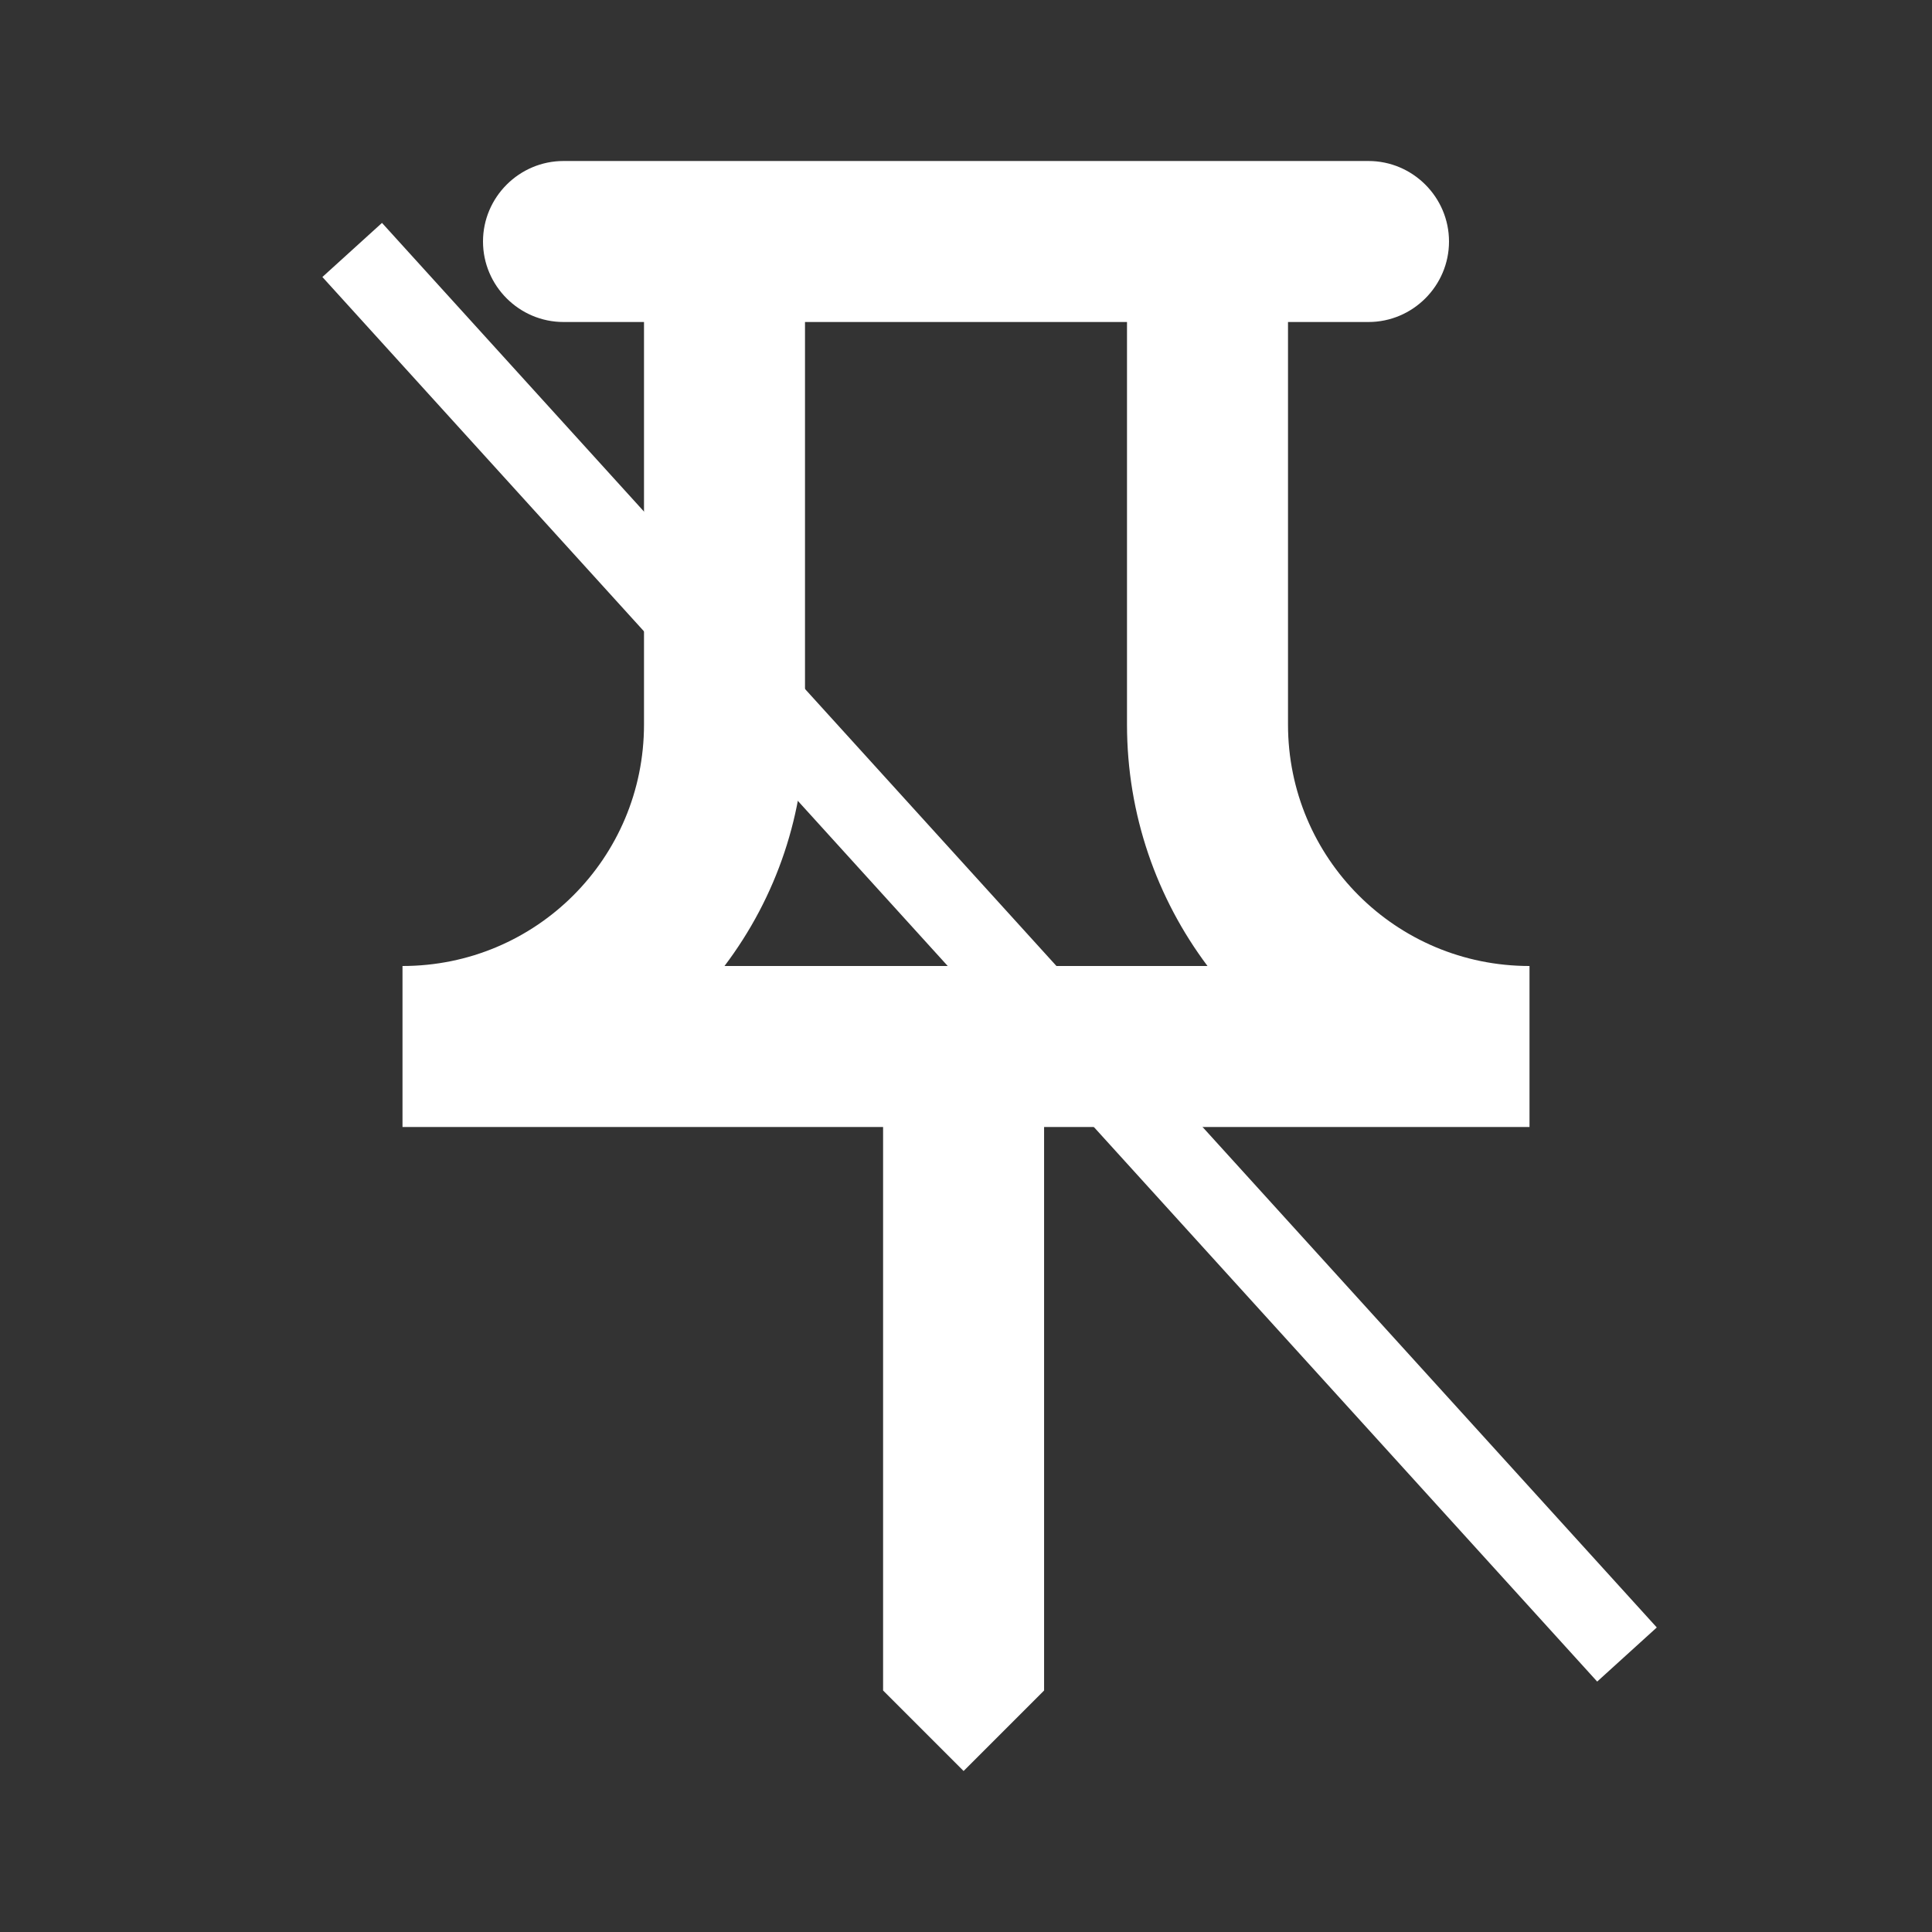 <svg width="24" height="24" xmlns="http://www.w3.org/2000/svg" fill="#FFFFFF" enable-background="new 0 0 24 24">

 <rect width="100%" height="100%" fill="#333333" stroke="none"/>

 <g>
  <title>Layer 1</title>
  <g id="svg_1">
   <rect id="svg_2" width="24" height="24" fill="none"/>
  </g>
  <g id="svg_3">
   <path id="svg_4" d="m14,4l0,5c0,1.12 0.37,2.16 1,3l-6,0c0.65,-0.86 1,-1.9 1,-3l0,-5l4,0m3,-2l-10,0c-0.55,0 -1,0.45 -1,1c0,0.55 0.45,1 1,1c0,0 0,0 0,0l1,0l0,5c0,1.66 -1.34,3 -3,3l0,2l5.97,0l0,7l1,1l1,-1l0,-7l6.03,0l0,-2c0,0 0,0 0,0c-1.66,0 -3,-1.34 -3,-3l0,-5l1,0c0,0 0,0 0,0c0.55,0 1,-0.45 1,-1c0,-0.55 -0.45,-1 -1,-1l0,0z"/>
  </g>
  <line stroke-linecap="undefined" stroke-linejoin="undefined" id="svg_5" y2="20.553" x2="20.211" y1="3.105" x1="4.375" stroke="#ffffff" fill="none"/>
 </g>
</svg>